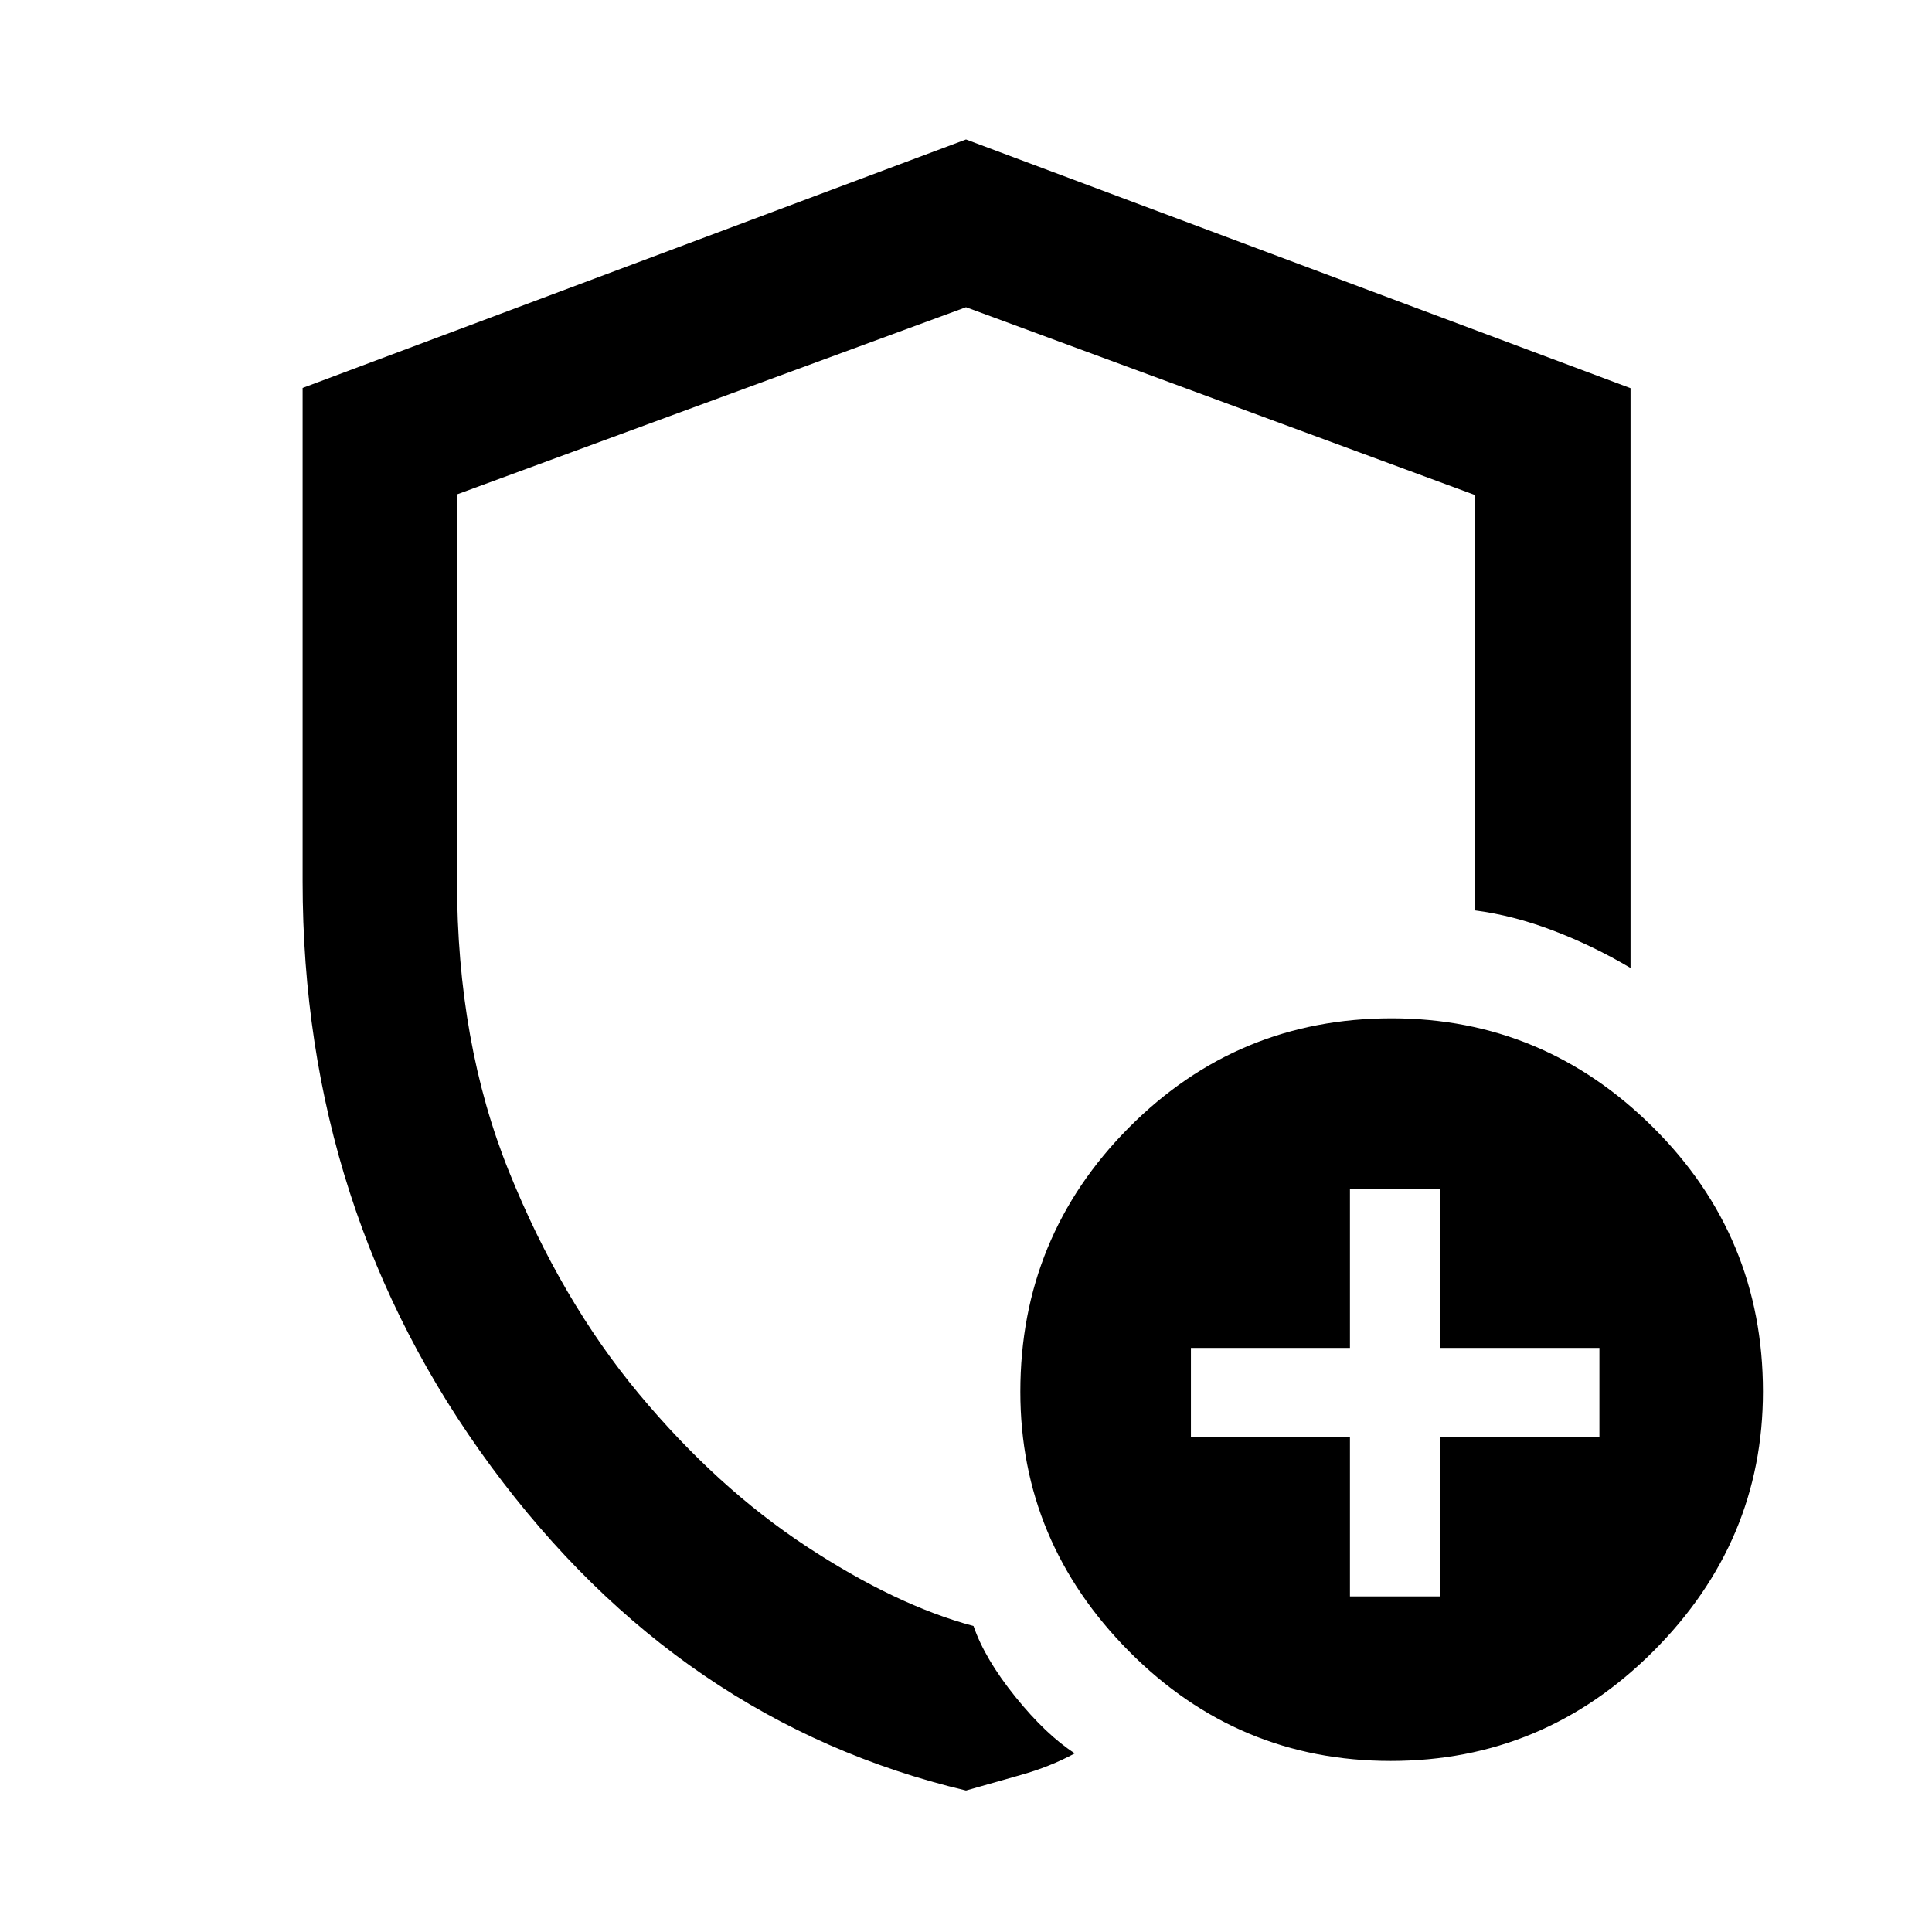 <svg xmlns="http://www.w3.org/2000/svg" height="48" viewBox="0 -960 960 960" width="48"><path d="M480-70.3q-142.18-33.79-235.9-160.91-93.73-127.12-93.73-290.89v-245.13L480-890.7l330.2 123.59v288.09q-18.59-11.02-38.46-18.59-19.86-7.56-38.83-10.02v-206.4L480-807.35l-252.91 93v192.1q0 80.38 25.78 144.28 25.78 63.9 64.5 110.46 38.72 46.55 83.27 75.86 44.56 29.3 83.1 39.61 5.56 16.28 20.77 35.15 15.21 18.87 29.56 28.13-12.4 6.7-27.04 10.79-14.64 4.1-27.03 7.67ZM691.03-85Q615-85 561-139.47q-54-54.46-54-129 0-76.96 53.96-131.25Q614.91-454 691.47-454q75.53 0 130.03 54.25T876-268.53q0 74.53-54.47 129.03Q767.07-85 691.03-85ZM480-479.7Zm190.78 312.94h44.94v-79.02h79.02v-44.44h-79.02v-79.02h-44.94v79.02h-79.02v44.44h79.02v79.02Z"/></svg>